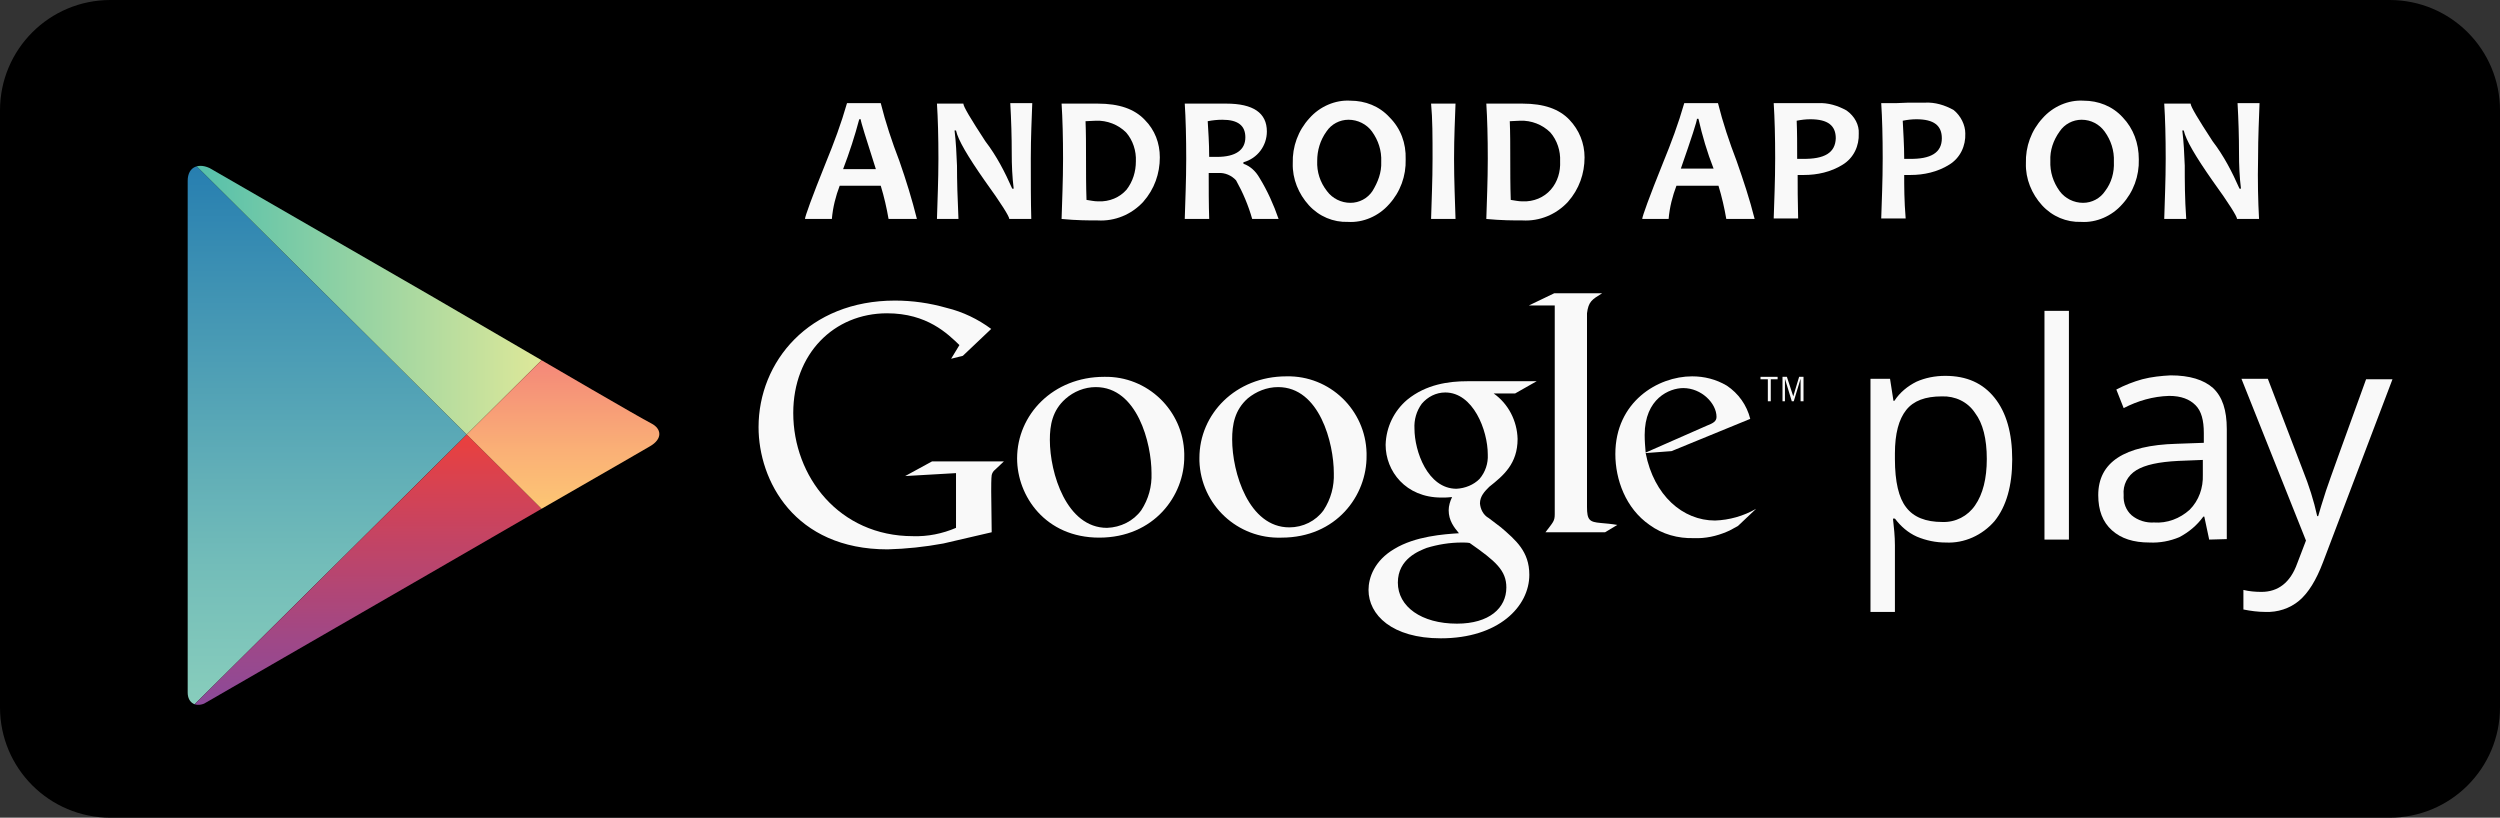 <?xml version="1.0" encoding="utf-8"?>
<!-- Generator: Adobe Illustrator 26.0.3, SVG Export Plug-In . SVG Version: 6.00 Build 0)  -->
<svg version="1.1" id="Layer_1" xmlns="http://www.w3.org/2000/svg" xmlns:xlink="http://www.w3.org/1999/xlink" x="0px" y="0px"
	 viewBox="0 0 511.5 167.3" style="enable-background:new 0 0 511.5 167.3;" xml:space="preserve">
<rect x="0" y="0" width="511.5" height="167.3" fill="#333333" stroke="none"/>
<style type="text/css">
	.st0{clip-path:url(#SVGID_00000150819383345697937840000006887806827491399098_);}
	.st1{fill:url(#SVGID_00000110456625612790385380000001577232385055411385_);}
	.st2{fill:url(#SVGID_00000090985279930075588920000016743565640688738205_);}
	.st3{fill:url(#SVGID_00000060023636006755155080000002838086376724594836_);}
	.st4{fill:url(#SVGID_00000174598881551966899200000012362399858689404597_);}
	.st5{fill:#F9F9F9;}
</style>
<path d="M511.5,144.7c0,12.5-10.1,22.6-22.6,22.6l0,0H22.6C10.1,167.3,0,157.2,0,144.7V22.6C0,10.1,10.1,0,22.6,0h466.3
	c12.5,0,22.6,10.1,22.6,22.6V144.7z"/>
<g id="PLAY">
	<g>
		<g>
			<defs>
				<path id="SVGID_1_" d="M110.8,73.7l-23-13.4L43.3,34.6c-2.5-1.4-4.9-0.6-4.9,2.4v104.7c0,2.2,1.8,3.2,3.9,2l45.5-26.3l23.1-13.3
					L133,91.3c2.6-1.5,2.4-3.6,0.2-4.7S110.8,73.7,110.8,73.7z"/>
			</defs>
			<clipPath id="SVGID_00000142883125115511786480000018211743876146718135_">
				<use xlink:href="#SVGID_1_"  style="overflow:visible;"/>
			</clipPath>
			<g style="clip-path:url(#SVGID_00000142883125115511786480000018211743876146718135_);">
				
					<linearGradient id="SVGID_00000130620017907101769740000010308574125589600427_" gradientUnits="userSpaceOnUse" x1="66.95" y1="630.2" x2="66.95" y2="743.5" gradientTransform="matrix(1 0 0 1 0 -598)">
					<stop  offset="0" style="stop-color:#257DB0"/>
					<stop  offset="0.21" style="stop-color:#3C90B3"/>
					<stop  offset="0.74" style="stop-color:#73BDB9"/>
					<stop  offset="1" style="stop-color:#89CEBC"/>
				</linearGradient>
				<polygon style="fill:url(#SVGID_00000130620017907101769740000010308574125589600427_);" points="38.4,32.2 38.4,88.9 
					38.4,145.5 95.5,88.9 				"/>
				
					<linearGradient id="SVGID_00000063617497855147181560000010787240601952684208_" gradientUnits="userSpaceOnUse" x1="38.4" y1="658.35" x2="110.8" y2="658.35" gradientTransform="matrix(1 0 0 1 0 -598)">
					<stop  offset="0" style="stop-color:#51BFAC"/>
					<stop  offset="1" style="stop-color:#DEE899"/>
				</linearGradient>
				<polygon style="fill:url(#SVGID_00000063617497855147181560000010787240601952684208_);" points="110.8,73.7 87.8,60.3 
					38.4,31.8 38.4,32.2 95.5,88.9 				"/>
				
					<linearGradient id="SVGID_00000164513510427312020070000005090026777220992133_" gradientUnits="userSpaceOnUse" x1="74.6" y1="686.9" x2="74.6" y2="743.97" gradientTransform="matrix(1 0 0 1 0 -598)">
					<stop  offset="0" style="stop-color:#EB403D"/>
					<stop  offset="0.19" style="stop-color:#D64252"/>
					<stop  offset="0.74" style="stop-color:#9F4887"/>
					<stop  offset="1" style="stop-color:#894A9C"/>
				</linearGradient>
				<polygon style="fill:url(#SVGID_00000164513510427312020070000005090026777220992133_);" points="38.4,145.5 38.4,145.9 
					87.8,117.4 110.8,104.1 95.5,88.9 				"/>
				
					<linearGradient id="SVGID_00000126296938157679523630000011084887209957101751_" gradientUnits="userSpaceOnUse" x1="116.35" y1="671.65" x2="116.35" y2="702.05" gradientTransform="matrix(1 0 0 1 0 -598)">
					<stop  offset="0" style="stop-color:#F48779"/>
					<stop  offset="0.61" style="stop-color:#FAB076"/>
					<stop  offset="1" style="stop-color:#FDC674"/>
				</linearGradient>
				<polygon style="fill:url(#SVGID_00000126296938157679523630000011084887209957101751_);" points="110.8,73.7 95.5,88.9 
					110.8,104.1 137.2,88.9 				"/>
			</g>
		</g>
	</g>
</g>
<g>
	<path class="st5" d="M398.1,111c-2,0-4-0.4-5.9-1.2c-1.8-0.8-3.3-2.1-4.5-3.7h-0.4c0.2,1.8,0.4,3.6,0.4,5.5v13.6h-5V77.5h4l0.7,4.5
		h0.2c1.1-1.7,2.7-3,4.5-3.9c1.8-0.8,3.8-1.2,5.9-1.2c4.4,0,7.7,1.5,10.1,4.5s3.6,7.2,3.6,12.6s-1.2,9.6-3.6,12.6
		C405.6,109.5,401.9,111.2,398.1,111z M397.3,81.1c-3.4,0-5.8,0.9-7.3,2.8s-2.3,4.8-2.3,8.9v1.1c0,4.7,0.8,8,2.3,9.9
		c1.5,2,4,3,7.4,3c2.7,0.1,5.2-1.2,6.7-3.4c1.6-2.3,2.4-5.5,2.4-9.5c0-4.1-0.8-7.3-2.4-9.4C402.6,82.2,400,81,397.3,81.1L397.3,81.1
		z"/>
	<path class="st5" d="M423.3,110.4h-5V63.6h5V110.4z"/>
	<path class="st5" d="M452,110.4l-1-4.7h-0.2c-1.3,1.8-3,3.2-4.9,4.2c-1.9,0.8-4,1.2-6.1,1.1c-3.3,0-5.8-0.8-7.7-2.5
		c-1.9-1.7-2.8-4.1-2.8-7.2c0-6.7,5.3-10.2,16-10.5l5.6-0.2v-2c0-2.6-0.5-4.5-1.7-5.7s-2.9-1.9-5.4-1.9c-3.3,0.1-6.4,1-9.3,2.5
		l-1.5-3.8c1.7-0.9,3.5-1.6,5.3-2.1c1.9-0.5,3.9-0.7,5.8-0.8c3.9,0,6.8,0.9,8.7,2.6c1.9,1.8,2.8,4.5,2.8,8.4v22.5L452,110.4z
		 M440.7,106.9c2.7,0.2,5.3-0.8,7.3-2.6c1.9-1.9,2.8-4.5,2.7-7.2v-3l-5,0.2c-4,0.2-6.8,0.8-8.6,1.9c-1.8,1.1-2.8,3-2.6,5.1
		c-0.1,1.6,0.5,3.1,1.6,4.1C437.4,106.5,439.1,107,440.7,106.9L440.7,106.9z"/>
	<path class="st5" d="M458.6,77.5h5.4l7.2,18.8c1.2,3,2.2,6.1,2.9,9.3h0.2c0.3-1,0.8-2.8,1.6-5.2s3.6-10.1,8.2-22.8h5.4L475.3,115
		c-1.4,3.7-3,6.3-4.9,7.9s-4.4,2.4-6.9,2.3c-1.5,0-3-0.2-4.5-0.5v-4c1.2,0.3,2.5,0.4,3.7,0.4c3.4,0,5.9-1.9,7.3-5.8l1.8-4.7
		L458.6,77.5z"/>
</g>
<g>
	<path class="st5" d="M305.6,80.5c3,2.1,4.8,5.6,4.9,9.3c0,5.1-2.9,7.5-5.8,9.8c-0.9,0.9-1.9,1.9-1.9,3.4c0.1,1.2,0.7,2.4,1.8,3
		l2.5,1.9c3,2.6,5.8,4.9,5.8,9.7c0,6.5-6.3,13-18.1,13c-10,0-14.8-4.8-14.8-9.9c0-2.5,1.2-6,5.3-8.4c4.3-2.6,10.1-3,13.2-3.2
		c-1-1.2-2.1-2.6-2.1-4.7c0-0.9,0.3-1.9,0.7-2.7c-0.8,0.1-1.5,0.1-2.2,0.1c-7.3,0-11.4-5.4-11.4-10.8c0.1-3.6,1.7-6.9,4.4-9.2
		c3.9-3.2,8.6-3.8,12.3-3.8h14.2l-4.4,2.5L305.6,80.5z M300.7,111.1c-0.5-0.1-1.1-0.1-1.6-0.1c-2.5,0-4.9,0.4-7.2,1.1
		c-1.5,0.6-5.9,2.2-5.9,7.1s4.8,8.4,12.1,8.4c6.6,0,10.1-3.2,10.1-7.4C308.2,116.7,306,114.8,300.7,111.1z M302.7,98
		c1.2-1.4,1.8-3.2,1.7-5c0-5-3-12.7-8.7-12.7c-1.9,0-3.6,0.9-4.8,2.3c-1.1,1.5-1.6,3.3-1.5,5.1c0,4.6,2.7,12.3,8.6,12.3
		C299.8,99.9,301.5,99.2,302.7,98L302.7,98z"/>
	<path class="st5" d="M262.2,110c-9,0.3-16.5-6.7-16.8-15.7c0-0.2,0-0.4,0-0.6c0-9,7.4-16.7,17.8-16.7c8.9-0.2,16.2,6.9,16.4,15.7
		c0,0.2,0,0.3,0,0.5C279.7,101.4,273.4,110,262.2,110z M270.8,104.4c1.5-2.3,2.2-4.9,2.1-7.6c0-6.1-2.9-17.6-11.4-17.6
		c-2.3,0-4.5,0.9-6.2,2.3c-2.7,2.4-3.2,5.4-3.2,8.4c0,6.8,3.4,18,11.7,18C266.6,107.9,269.2,106.6,270.8,104.4L270.8,104.4z"/>
	<path class="st5" d="M224.9,110c-11,0-16.8-8.5-16.8-16.2c0-9,7.4-16.7,17.8-16.7c8.9-0.2,16.2,6.9,16.4,15.7c0,0.2,0,0.3,0,0.5
		C242.4,101.4,236.1,110,224.9,110z M233.5,104.4c1.5-2.3,2.2-4.9,2.1-7.6c0-6.1-2.9-17.6-11.4-17.6c-2.3,0-4.5,0.9-6.2,2.4
		c-2.7,2.4-3.2,5.4-3.2,8.4c0,6.8,3.4,18,11.7,18C229.3,107.9,231.9,106.6,233.5,104.4L233.5,104.4z"/>
	<path class="st5" d="M202.9,108.9l-9.9,2.3c-3.8,0.7-7.6,1.1-11.4,1.2c-19.1,0-26.4-14.1-26.4-25c0-13.4,10.3-25.9,27.9-25.9
		c3.6,0,7.1,0.5,10.6,1.5c3.3,0.8,6.4,2.3,9.1,4.3l-5.8,5.5l-2.4,0.6l1.7-2.8c-2.4-2.3-6.6-6.5-14.8-6.5c-10.9,0-19.2,8.3-19.2,20.4
		c0,13,9.4,25.2,24.5,25.2c3,0.1,6-0.5,8.8-1.7V96.8l-10.4,0.6l5.5-3h14.7l-1.8,1.7c-0.4,0.3-0.6,0.7-0.7,1.1
		c-0.1,0.6-0.1,2.6-0.1,3.3L202.9,108.9z"/>
	<path class="st5" d="M327.5,107c-2.3-0.2-2.8-0.6-2.8-3.3V64.5c0-0.2,0-0.3,0-0.4c0.3-2.4,1-2.8,3.1-4.1H318l-5.2,2.5h5.3v42.7
		c0,1.4-0.3,1.6-1.9,3.7h12.2l2.5-1.5C329.8,107.2,328.6,107.1,327.5,107z"/>
	<path class="st5" d="M355.6,107.6c-0.8,0.4-1.5,0.9-2.3,1.2c-2.1,0.9-4.4,1.4-6.7,1.3c-3.3,0.1-6.5-0.8-9.1-2.7
		c-4.9-3.4-7-9.3-7-14.5c0-10.7,8.7-15.9,15.7-15.9c2.5,0,4.9,0.6,7.1,1.9c2.4,1.6,4.1,4,4.8,6.8L342,92.3l-5.3,0.4
		c1.7,8.7,7.6,13.8,14.2,13.8c2.9-0.1,5.8-0.9,8.4-2.4L355.6,107.6z M349.2,87.1c1.3-0.5,2-0.9,2-1.8c0-2.8-3.1-5.9-6.8-5.9
		c-2.8,0-7.9,2.1-7.9,9.6c0,1.2,0.1,2.4,0.2,3.6L349.2,87.1z"/>
	<g>
		<path class="st5" d="M362.3,77.6v4.5h-0.6v-4.5h-1.5v-0.5h3.5v0.5H362.3z"/>
		<path class="st5" d="M368.4,82.1v-4.6l0,0l-1.4,4.6h-0.4l-1.4-4.6l0,0v4.6h-0.5v-5h0.9l1.3,4l0,0l1.2-4h0.9v5H368.4z"/>
	</g>
</g>
<g>
	<path class="st5" d="M187.6,44.8h-5.8c-0.4-2.3-0.9-4.5-1.6-6.8h-8.4c-0.8,2.1-1.4,4.4-1.6,6.8h-5.5c0-0.5,1.4-4.4,4.3-11.6
		c1.6-3.9,3.1-7.9,4.3-12.1h6.9c1,4,2.3,7.9,3.8,11.8C185.4,36.9,186.6,40.8,187.6,44.8z M179.2,34.6c-2-6.3-3.1-9.7-3.1-10.2h-0.3
		c-0.9,3.4-2,6.8-3.3,10.2H179.2z"/>
	<path class="st5" d="M211,44.8h-4.5c0-0.5-1.6-3.1-5-7.8c-3.5-5-5.5-8.4-5.9-10.3h-0.3c0.3,2.4,0.4,4.8,0.5,7.2
		c0,3,0.1,6.7,0.3,10.9h-4.4c0.1-3.8,0.3-7.8,0.3-12.3s-0.1-8.2-0.3-11.3h5.4c0,0.6,1.5,3.1,4.5,7.7c2.3,3,4,6.3,5.5,9.7h0.3
		c-0.3-2.4-0.4-4.8-0.4-7.3c0-3.3-0.1-6.7-0.3-10.2h4.5c-0.1,3-0.3,6.8-0.3,11.3S210.9,41.2,211,44.8z"/>
	<path class="st5" d="M237.3,32.2c0,3.3-1.1,6.5-3.4,9.1c-2.4,2.6-5.8,4-9.3,3.8c-1.8,0-4.3,0-7.4-0.3c0.1-3.6,0.3-7.8,0.3-12.3
		c0-4.4-0.1-8.2-0.3-11.3h3.1h2.3h2c4.4,0,7.5,1.1,9.6,3.3C236.3,26.6,237.3,29.3,237.3,32.2z M232.4,33c0.1-2.1-0.6-4.3-2-5.9
		c-1.6-1.6-3.9-2.5-6.2-2.4c-0.8,0-1.4,0.1-2.1,0.1c0.1,2.4,0.1,4.9,0.1,7.5s0,5.8,0.1,8.6c0.8,0.1,1.5,0.3,2.4,0.3
		c2.3,0.1,4.4-0.8,5.8-2.4C231.8,37.1,232.4,35.1,232.4,33z"/>
	<path class="st5" d="M261.6,44.8h-5.4c-0.8-2.8-1.9-5.4-3.3-7.9c-0.9-1-2.3-1.6-3.6-1.5h-2c0,3.1,0,6.3,0.1,9.4h-5
		c0.1-3.6,0.3-7.8,0.3-12.3c0-4.4-0.1-8.2-0.3-11.3h3.1h2.3c1.1,0,2.3,0,3.1,0c5.5,0,8.3,1.9,8.3,5.7c0,2.9-1.9,5.5-4.8,6.3v0.3
		c1.4,0.5,2.5,1.5,3.3,2.9C259.3,39,260.6,41.9,261.6,44.8z M254.8,28.1c0-2.4-1.5-3.6-4.7-3.6c-1,0-2,0.1-3,0.3
		c0.1,1.9,0.3,4.3,0.3,7.3h1.6C252.8,32.1,254.8,30.7,254.8,28.1L254.8,28.1z"/>
	<path class="st5" d="M287.6,32.6c0.1,3.4-1.1,6.7-3.4,9.2c-2.1,2.4-5.3,3.8-8.4,3.6c-3,0.1-5.9-1.1-8-3.4c-2.1-2.3-3.4-5.4-3.3-8.6
		c-0.1-3.4,1.1-6.7,3.4-9.2c2.1-2.4,5.3-3.8,8.4-3.6c3,0,5.9,1.1,8,3.4C286.6,26.3,287.7,29.3,287.6,32.6z M282.6,33.1
		c0.1-2.3-0.6-4.4-1.9-6.2c-1.1-1.5-2.9-2.4-4.8-2.4c-1.8,0-3.5,0.9-4.5,2.4c-1.3,1.8-1.9,3.9-1.9,6c-0.1,2.3,0.6,4.4,2,6.2
		c1.1,1.5,2.9,2.4,4.8,2.4c1.8,0,3.5-0.9,4.5-2.4C281.9,37.3,282.7,35.3,282.6,33.1L282.6,33.1z"/>
	<path class="st5" d="M297.8,44.8h-5c0.1-3.8,0.3-7.8,0.3-12.3s0-8.2-0.3-11.3h5c-0.1,3-0.3,6.8-0.3,11.3S297.7,41.2,297.8,44.8z"/>
	<path class="st5" d="M324.2,32.2c0,3.3-1.1,6.5-3.4,9.1c-2.4,2.6-5.8,4-9.3,3.8c-1.8,0-4.3,0-7.4-0.3c0.1-3.6,0.3-7.8,0.3-12.3
		c0-4.4-0.1-8.2-0.3-11.3h3.1h2.3h2c4.4,0,7.5,1.1,9.6,3.3C323.1,26.6,324.2,29.3,324.2,32.2z M319.2,33c0.1-2.1-0.6-4.3-2-5.9
		c-1.6-1.6-3.9-2.5-6.2-2.4c-0.8,0-1.4,0.1-2.1,0.1c0.1,2.4,0.1,4.9,0.1,7.5s0,5.8,0.1,8.6c0.8,0.1,1.5,0.3,2.4,0.3
		c2.3,0.1,4.4-0.8,5.8-2.4S319.3,35.1,319.2,33L319.2,33z"/>
	<path class="st5" d="M359,44.8h-5.8c-0.4-2.3-0.9-4.5-1.6-6.8h-8.6c-0.8,2.1-1.4,4.4-1.6,6.8H336c0-0.5,1.4-4.4,4.3-11.6
		c1.6-3.9,3.1-7.9,4.3-12.1h6.9c1,4,2.3,7.9,3.8,11.8C356.7,36.9,358,40.8,359,44.8z M350.6,34.5c-1.3-3.3-2.3-6.7-3.1-10.2h-0.3
		c0,0.5-1.1,3.9-3.3,10.2H350.6z"/>
	<path class="st5" d="M380.3,27.3c0.1,2.5-1,5-3.3,6.4c-2.4,1.5-5.2,2.1-7.9,2.1h-1.3c0,2.3,0,5.3,0.1,8.9h-5
		c0.1-3.5,0.3-7.5,0.3-12.3c0-4.4-0.1-8.2-0.3-11.3h3.1h2.6c1.3,0,2.4,0,3.4,0c2-0.1,4,0.5,5.8,1.5
		C379.5,23.8,380.4,25.6,380.3,27.3z M375.6,28.3c0-2.6-1.6-3.9-5.2-3.9c-0.9,0-1.8,0.1-2.8,0.3c0.1,2.3,0.1,4.9,0.1,7.8
		c0.4,0,0.8,0,1,0C373.4,32.6,375.5,31.2,375.6,28.3L375.6,28.3z"/>
	<path class="st5" d="M402.1,27.3c0.1,2.5-1,5-3.3,6.4c-2.4,1.5-5.2,2.1-7.9,2.1h-1.3c0,2.3,0,5.3,0.3,8.9h-5
		c0.1-3.5,0.3-7.5,0.3-12.3c0-4.4-0.1-8.2-0.3-11.3h3.1l2.5-0.1c1.3,0,2.4,0,3.4,0c2-0.1,4,0.5,5.8,1.5
		C401.2,23.7,402.1,25.6,402.1,27.3z M397.3,28.3c0-2.6-1.6-3.9-5.2-3.9c-0.9,0-1.8,0.1-2.8,0.3c0.1,2.3,0.3,4.9,0.3,7.8
		c0.4,0,0.8,0,1,0C395.1,32.6,397.3,31.2,397.3,28.3z"/>
	<path class="st5" d="M437.6,32.6c0.1,3.4-1.1,6.7-3.4,9.2c-2.1,2.4-5.3,3.8-8.4,3.6c-3,0.1-5.9-1.1-8-3.4c-2.1-2.3-3.4-5.4-3.3-8.6
		c-0.1-3.4,1.1-6.7,3.4-9.2c2.1-2.4,5.3-3.8,8.4-3.6c3,0,5.9,1.1,8,3.4C436.5,26.3,437.6,29.3,437.6,32.6z M432.5,33.1
		c0.1-2.3-0.6-4.4-1.9-6.2c-1.1-1.5-2.8-2.4-4.7-2.4c-1.8,0-3.5,0.9-4.5,2.4c-1.3,1.8-2,3.9-1.9,6c-0.1,2.3,0.6,4.4,1.9,6.2
		c1.1,1.5,2.9,2.4,4.8,2.4c1.8,0,3.5-0.9,4.5-2.4C432,37.4,432.6,35.3,432.5,33.1L432.5,33.1z"/>
	<path class="st5" d="M462.2,44.8h-4.5c0-0.5-1.6-3.1-5-7.8c-3.5-5-5.5-8.4-5.9-10.3h-0.3c0.3,2.4,0.4,4.8,0.5,7.2
		c0,3,0,6.7,0.3,10.9h-4.5c0.1-3.8,0.3-7.8,0.3-12.3s-0.1-8.2-0.3-11.3h5.4c0,0.6,1.5,3.1,4.5,7.7c2.3,3,4,6.3,5.5,9.7h0.3
		c-0.3-2.4-0.4-4.8-0.4-7.3c0-3.3-0.1-6.7-0.3-10.2h4.5c-0.1,3-0.3,6.8-0.3,11.3C461.9,36.9,462,41.2,462.2,44.8z"/>
</g>
</svg>
